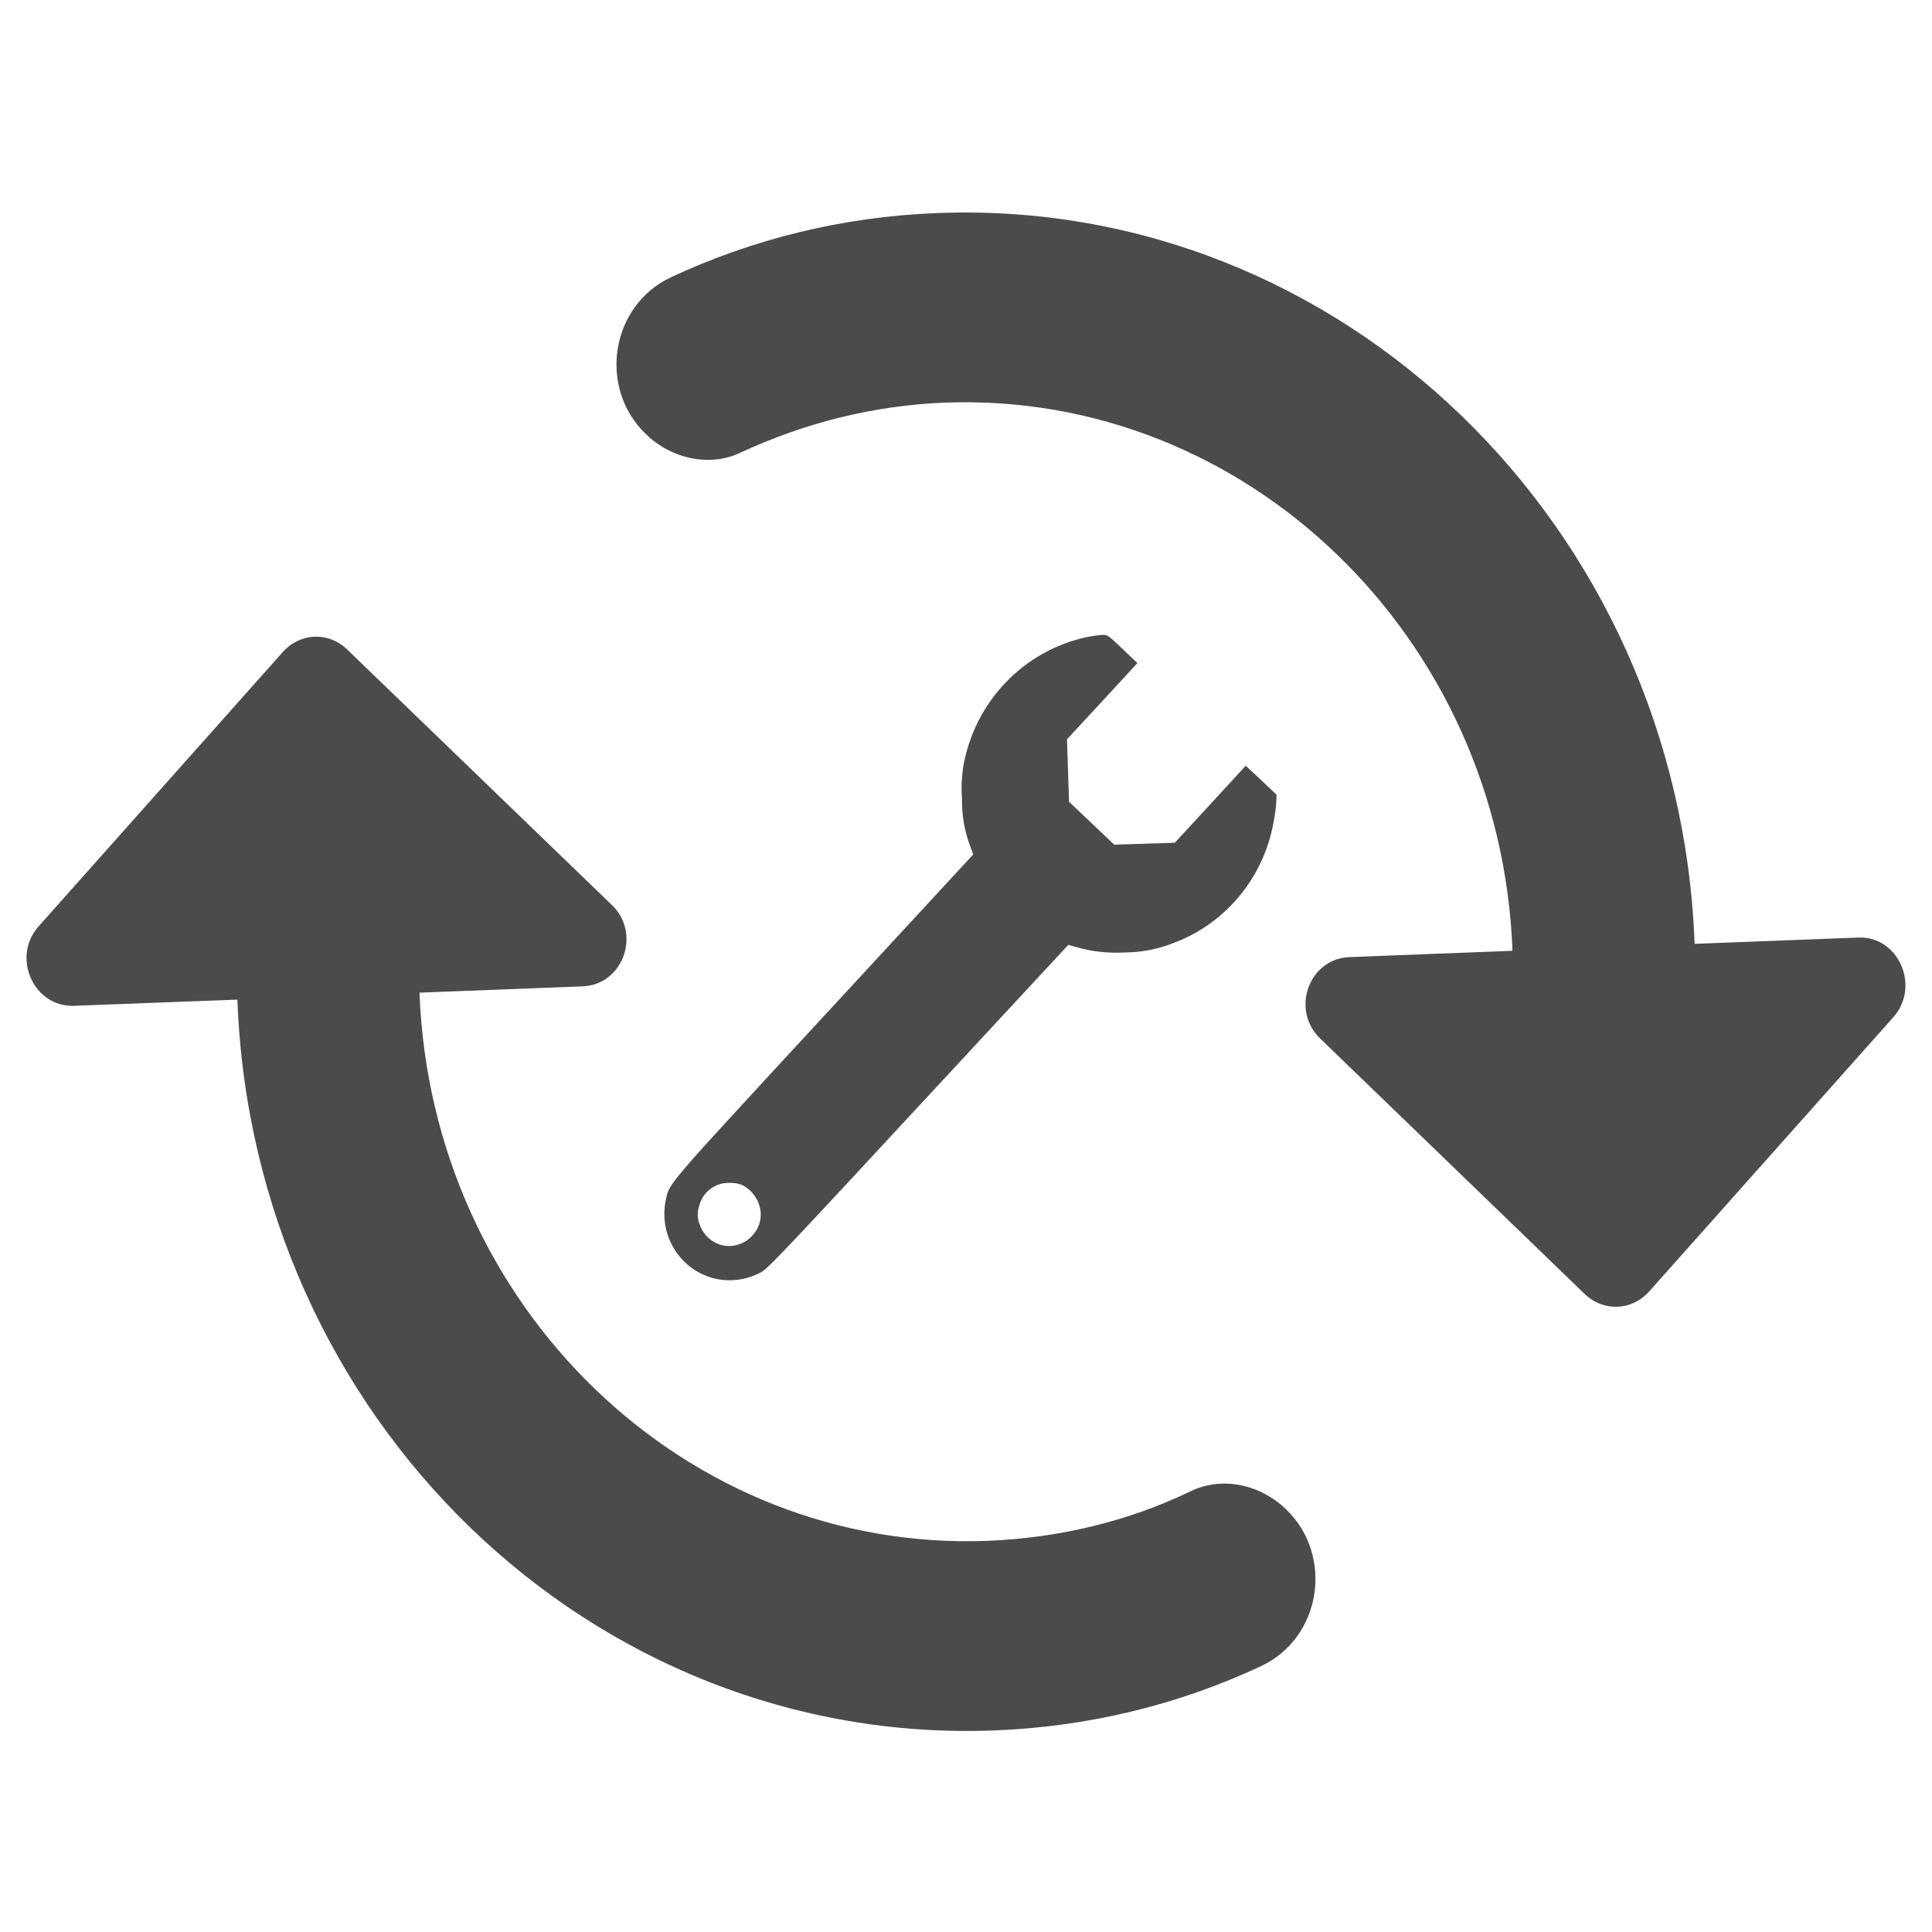 <svg width="15" height="15" viewBox="0 0 15 15" fill="none" xmlns="http://www.w3.org/2000/svg">
<path d="M8.435 4.947C8.195 4.999 7.976 5.122 7.805 5.302C7.634 5.481 7.521 5.709 7.478 5.954C7.466 6.037 7.462 6.12 7.469 6.203C7.467 6.33 7.489 6.456 7.534 6.574L7.556 6.634L6.391 7.895C5.135 9.255 5.2 9.18 5.168 9.322C5.149 9.419 5.157 9.519 5.192 9.611C5.228 9.704 5.288 9.783 5.367 9.842C5.446 9.9 5.539 9.934 5.636 9.939C5.733 9.945 5.83 9.922 5.915 9.874C5.965 9.846 6.131 9.67 7.133 8.588L8.294 7.336L8.358 7.354C8.481 7.389 8.608 7.402 8.735 7.395C8.866 7.394 8.996 7.368 9.117 7.319C9.308 7.247 9.478 7.127 9.611 6.971C9.745 6.814 9.837 6.626 9.88 6.424C9.893 6.364 9.902 6.304 9.908 6.243L9.911 6.17L9.792 6.057L9.672 5.945L9.397 6.244L9.121 6.543L8.651 6.558L8.475 6.391L8.3 6.225L8.284 5.74L8.558 5.444L8.831 5.148L8.715 5.038C8.6 4.928 8.598 4.927 8.555 4.93C8.515 4.933 8.475 4.938 8.435 4.947ZM5.749 9.195C5.792 9.213 5.83 9.243 5.857 9.282C5.885 9.32 5.902 9.366 5.906 9.413C5.908 9.445 5.904 9.476 5.894 9.506C5.884 9.536 5.868 9.563 5.847 9.586C5.819 9.619 5.784 9.645 5.743 9.659C5.703 9.674 5.66 9.678 5.618 9.67C5.576 9.662 5.537 9.643 5.504 9.614C5.472 9.586 5.447 9.549 5.433 9.508C5.413 9.461 5.412 9.409 5.429 9.361C5.442 9.31 5.471 9.265 5.513 9.233C5.554 9.201 5.604 9.184 5.656 9.184C5.687 9.183 5.719 9.186 5.749 9.195Z" fill="#4B4B4B"/>
<path d="M3.257 7.707L4.523 7.658C4.841 7.646 4.982 7.243 4.747 7.023L2.697 5.044C2.55 4.902 2.331 4.911 2.195 5.063L0.299 7.193C0.088 7.43 0.259 7.822 0.577 7.809L1.843 7.761C1.964 11.016 4.595 13.555 7.72 13.435C8.455 13.407 9.157 13.233 9.79 12.936C10.257 12.719 10.36 12.081 9.986 11.719C9.787 11.527 9.494 11.458 9.244 11.578C8.764 11.81 8.224 11.941 7.665 11.963C5.324 12.052 3.348 10.144 3.257 7.707ZM5.014 3.37C5.212 3.562 5.512 3.631 5.756 3.511C6.243 3.286 6.776 3.148 7.335 3.126C9.675 3.037 11.651 4.945 11.743 7.382L10.477 7.431C10.159 7.443 10.018 7.846 10.253 8.066L12.302 10.045C12.449 10.187 12.669 10.178 12.805 10.026L14.701 7.896C14.911 7.659 14.741 7.268 14.43 7.279L13.157 7.328C13.035 4.073 10.405 1.534 7.28 1.654C6.544 1.682 5.843 1.856 5.209 2.153C4.743 2.37 4.639 3.008 5.014 3.37Z" fill="#4B4B4B"/>
</svg>

